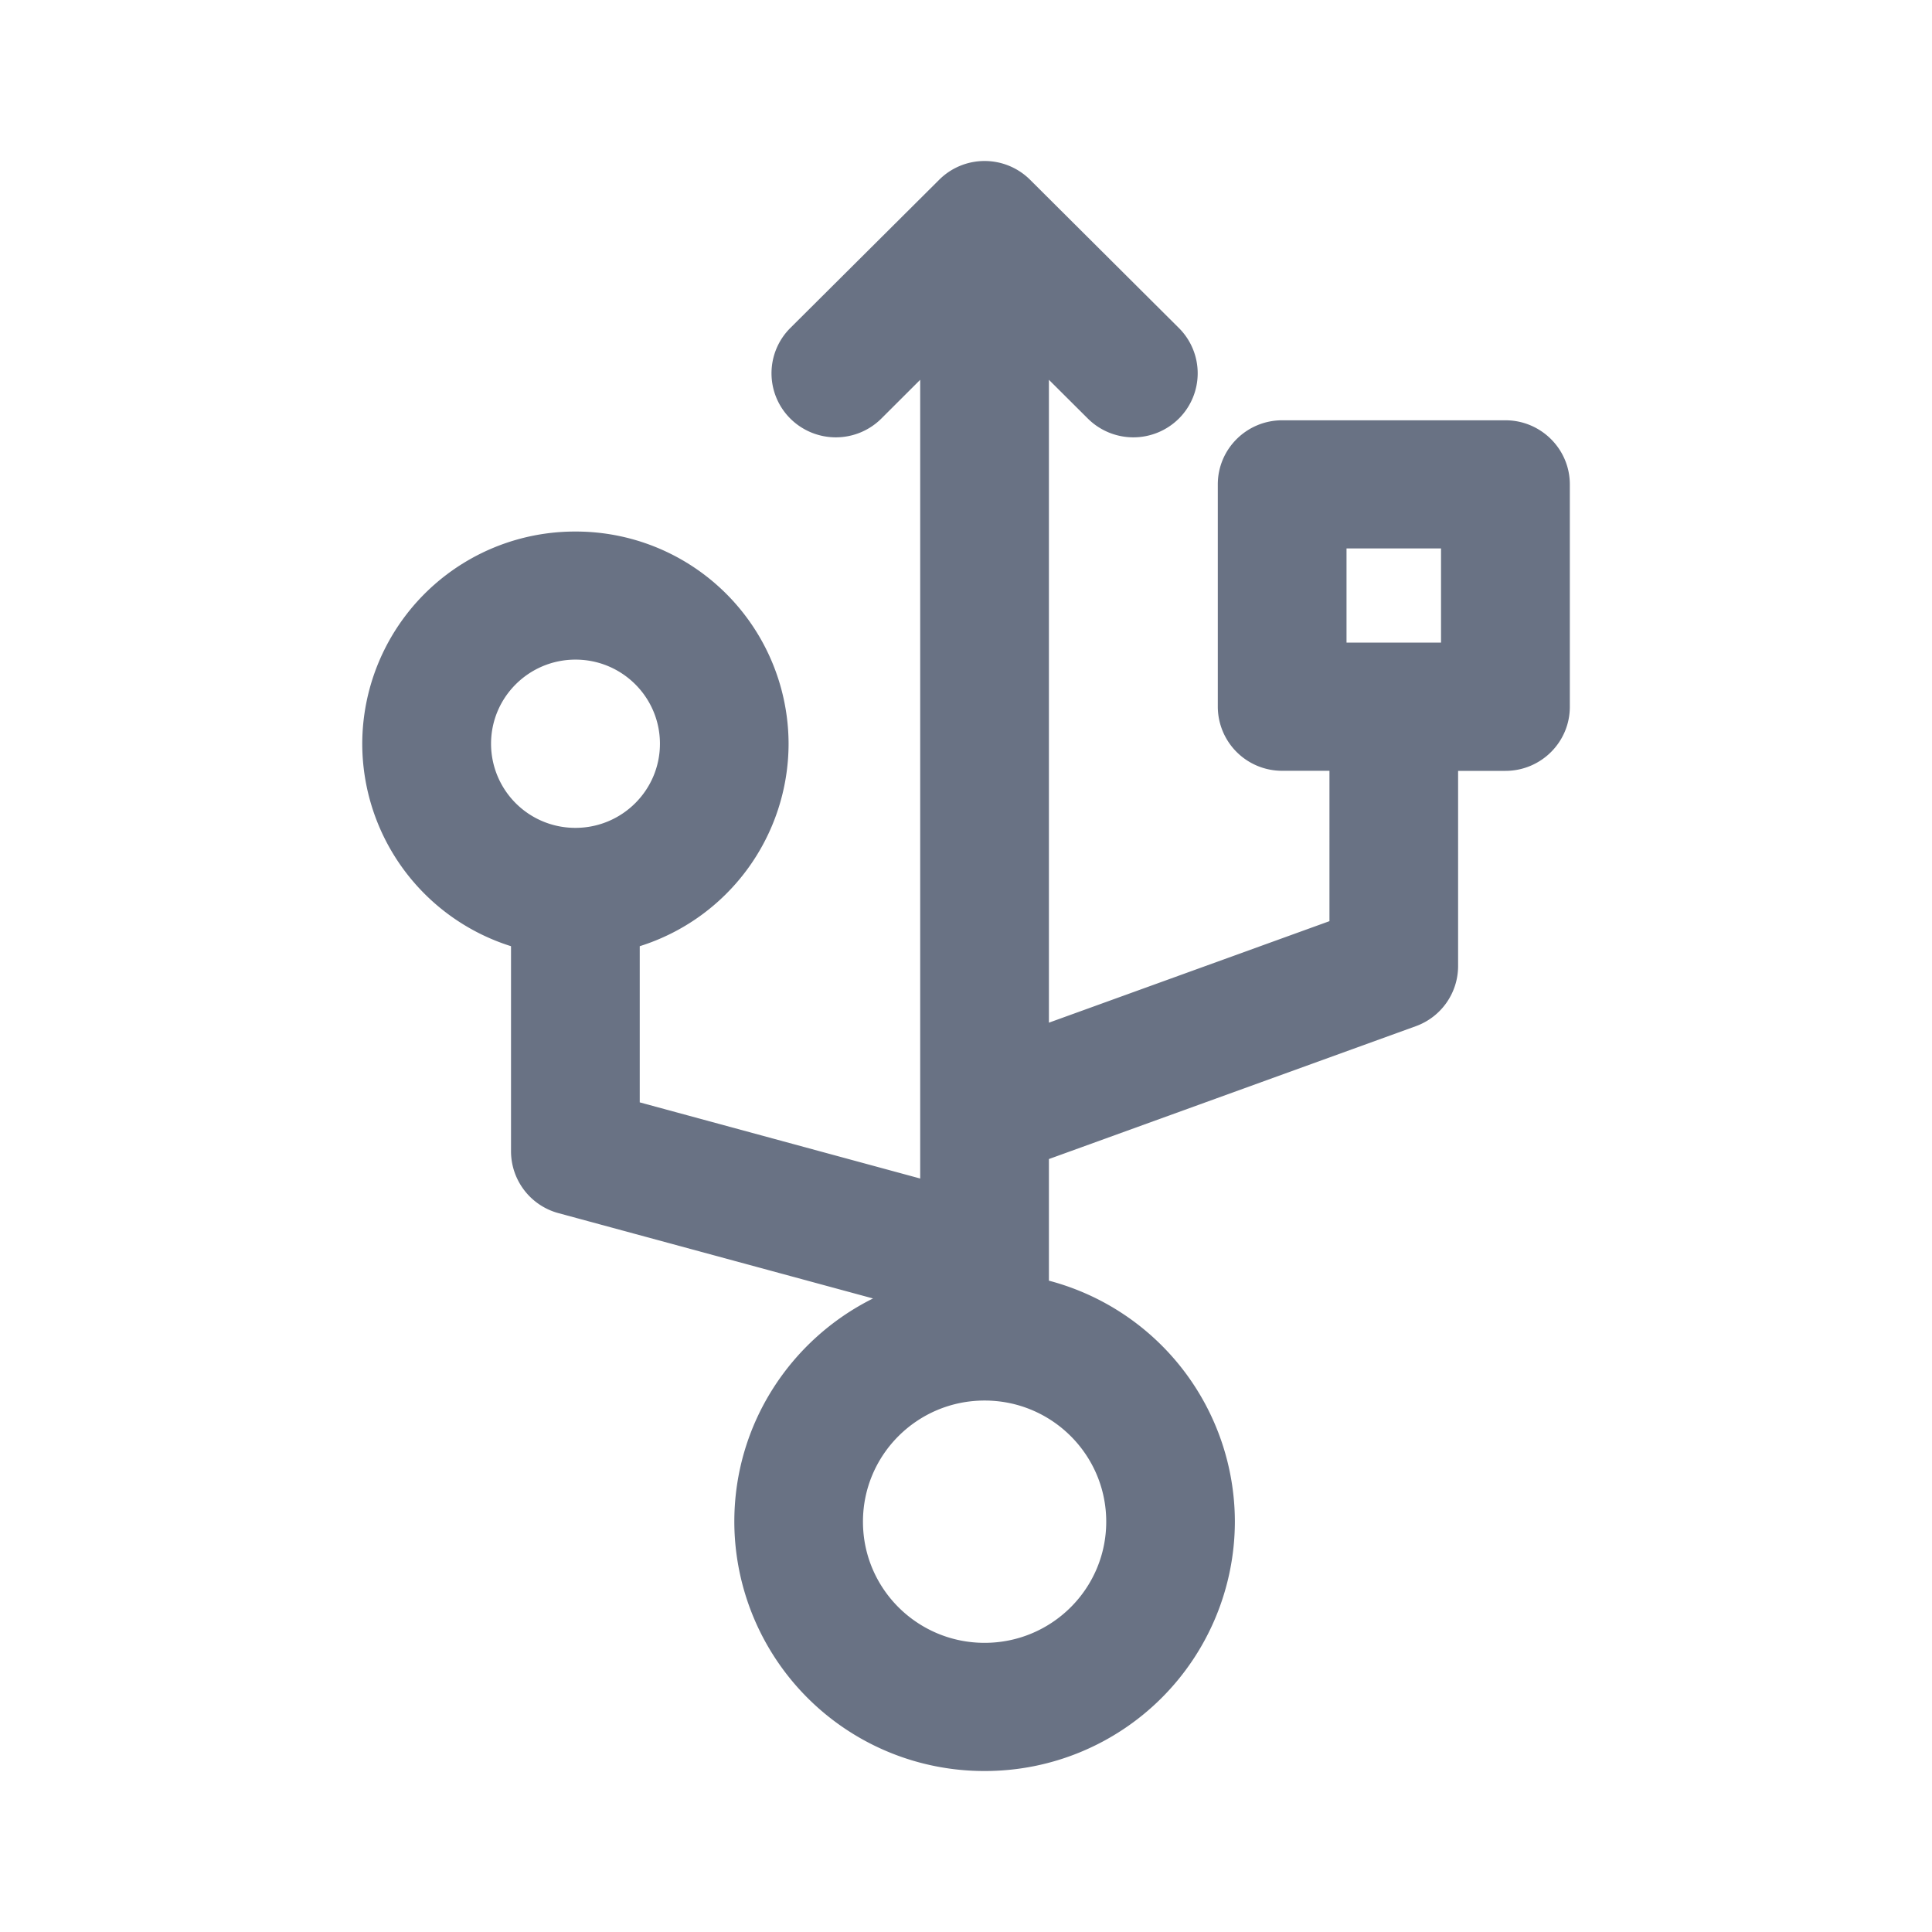 <svg xmlns="http://www.w3.org/2000/svg" fill="none" viewBox="0 0 24 24"><path fill="#697284" fill-rule="evenodd" d="M12.23 2a.8.8 0 0 1 .57.237l1.844 1.837a.794.794 0 0 1 0 1.126.802.802 0 0 1-1.13 0l-.484-.482v7.986l3.485-1.261V9.575h-.587a.798.798 0 0 1-.8-.796V6.017c0-.44.359-.796.8-.796h2.773c.441 0 .8.357.8.796V8.78c0 .44-.359.796-.8.796h-.588V12c0 .335-.21.634-.526.748l-4.557 1.65v1.511a3.1 3.1 0 0 1 2.31 2.994A3.103 3.103 0 0 1 12.232 22a3.103 3.103 0 0 1-3.11-3.097c0-1.214.702-2.265 1.723-2.773l-3.908-1.06a.797.797 0 0 1-.589-.768v-2.548A2.64 2.64 0 0 1 4.5 9.24a2.642 2.642 0 0 1 2.648-2.637A2.642 2.642 0 0 1 9.796 9.24a2.64 2.64 0 0 1-1.849 2.514v1.94l3.484.946V4.718l-.483.482a.802.802 0 0 1-1.13 0 .794.794 0 0 1 0-1.126l1.848-1.84A.797.797 0 0 1 12.23 2Zm.001 15.398c-.835 0-1.511.674-1.511 1.505 0 .831.676 1.505 1.511 1.505.835 0 1.511-.674 1.511-1.505 0-.831-.676-1.505-1.511-1.505Zm4.496-9.415v-1.17h1.174v1.17h-1.174ZM6.1 9.239c0-.577.47-1.045 1.049-1.045.58 0 1.049.468 1.049 1.045s-.47 1.045-1.05 1.045A1.046 1.046 0 0 1 6.1 9.239Z" clip-rule="evenodd"/></svg>